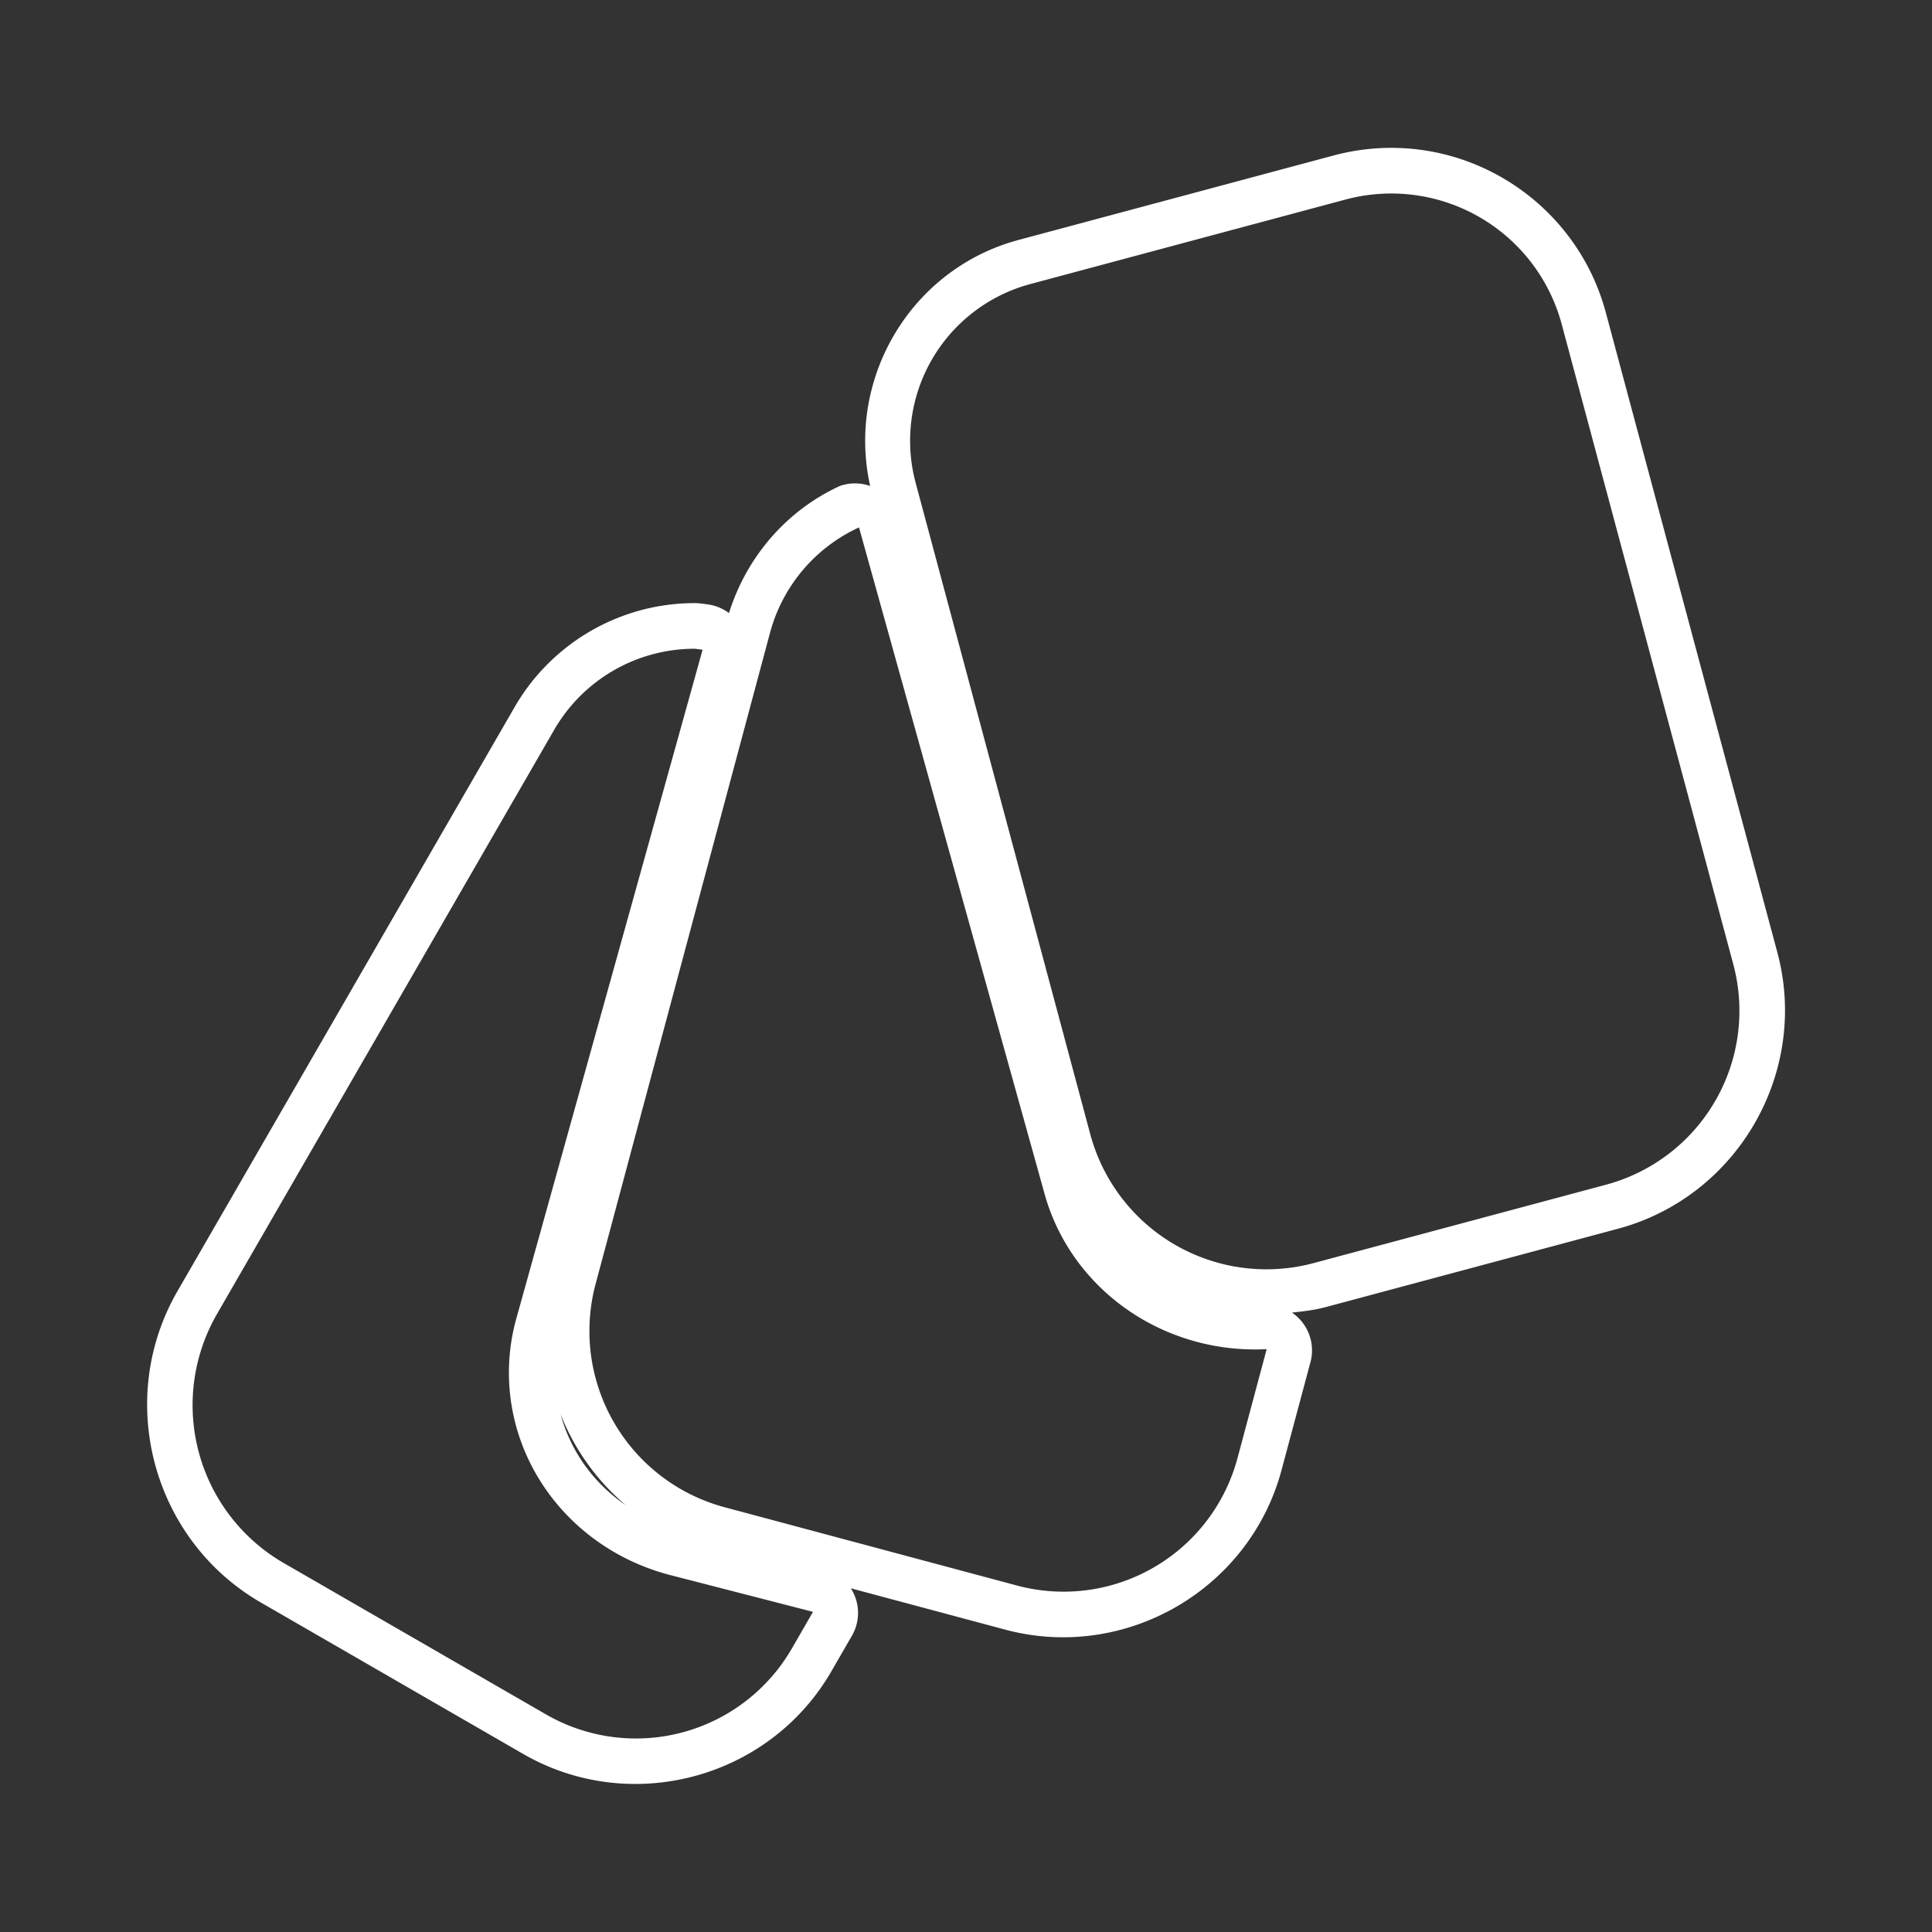 <?xml version="1.0" encoding="UTF-8" standalone="no"?>
<!-- Created with Inkscape (http://www.inkscape.org/) -->

<svg
   width="600pt"
   height="600pt"
   viewBox="0 0 211.667 211.667"
   version="1.1"
   id="svg1"
   inkscape:version="1.4 (86a8ad7, 2024-10-11)"
   sodipodi:docname="decks outlined icon.svg"
   inkscape:export-filename="decks outlined icon.png"
   inkscape:export-xdpi="96"
   inkscape:export-ydpi="96"
   xmlns:inkscape="http://www.inkscape.org/namespaces/inkscape"
   xmlns:sodipodi="http://sodipodi.sourceforge.net/DTD/sodipodi-0.dtd"
   xmlns="http://www.w3.org/2000/svg"
   xmlns:svg="http://www.w3.org/2000/svg">
  <rect x="0" y="0" width="211.667" height="211.667" fill="#333333" stroke="none"/>
  <sodipodi:namedview
     id="namedview1"
     pagecolor="#ffffff"
     bordercolor="#111111"
     borderopacity="1"
     inkscape:showpageshadow="0"
     inkscape:pageopacity="0"
     inkscape:pagecheckerboard="1"
     inkscape:deskcolor="#d1d1d1"
     inkscape:document-units="pt"
     inkscape:zoom="1.0167041"
     inkscape:cx="376.70745"
     inkscape:cy="402.77206"
     inkscape:window-width="1920"
     inkscape:window-height="1009"
     inkscape:window-x="-8"
     inkscape:window-y="-8"
     inkscape:window-maximized="1"
     inkscape:current-layer="rect1" />
  <defs
     id="defs1" />
  <g
     inkscape:label="Layer 1"
     inkscape:groupmode="layer"
     id="layer1">
    <g
       id="rect1">
      <path
         id="path2"
         style="display:inline;fill:#ffffff;stroke-linecap:round;stroke-linejoin:round"
         d="M 151.516 16.217 C 149.695 16.285 147.889 16.558 146.129 17.029 L 111.588 26.289 C 99.808 29.447 92.703 41.449 95.334 53.246 A 5 5 0 0 0 92.023 53.238 C 86.154 55.933 81.789 61.028 79.867 67.166 A 5 5 0 0 0 77.748 66.25 C 77.378 66.192 77.005 66.143 76.633 66.103 A 5 5 0 0 0 76.103 66.076 C 67.974 66.077 60.445 70.426 56.381 77.467 L 19.445 141.455 C 12.578 153.352 16.696 168.711 28.594 175.578 L 57.312 192.156 C 69.088 198.953 84.291 194.877 91.088 183.101 L 93.403 179.09 A 5 5 0 0 0 93.213 174.01 L 110.125 178.539 C 123.258 182.056 136.889 174.184 140.406 161.051 L 143.606 149.106 A 5 5 0 0 0 141.543 143.807 C 142.766 143.67 143.992 143.539 145.215 143.211 L 177.244 134.625 C 190.377 131.104 198.243 117.472 194.722 104.34 L 175.928 34.23 C 172.996 23.293 162.831 15.792 151.516 16.217 z M 151.703 21.214 A 19.329 19.329 0 0 1 171.099 35.524 L 189.894 105.635 A 19.725 19.725 0 0 1 175.949 129.796 L 143.919 138.382 A 19.98 19.98 0 0 1 119.447 124.256 L 100.316 52.892 A 17.777 17.777 0 0 1 112.884 31.119 L 147.424 21.859 A 19.329 19.329 0 0 1 151.703 21.214 z M 94.111 57.783 L 114.459 130.86 A 23.859 22.97 8.9999999e-06 0 0 138.775 147.812 L 135.576 159.758 A 19.725 19.725 0 0 1 111.419 173.709 L 79.387 165.13 A 19.98 19.98 0 0 1 65.256 140.661 L 84.371 69.292 A 17.777 17.777 0 0 1 94.111 57.783 z M 76.105 71.075 A 17.777 17.777 0 0 1 76.974 71.189 L 56.569 144.451 A 22.96 23.877 90 0 0 73.456 172.569 L 89.072 176.591 L 86.757 180.602 A 19.725 19.725 0 0 1 59.813 187.825 L 31.093 171.248 A 19.98 19.98 0 0 1 23.776 143.956 L 60.711 79.966 A 17.777 17.777 0 0 1 76.105 71.075 z M 61.424 154.967 C 62.948 158.802 65.384 162.225 68.566 164.91 C 64.986 162.467 62.513 158.945 61.424 154.967 z " />
    </g>
  </g>
</svg>
